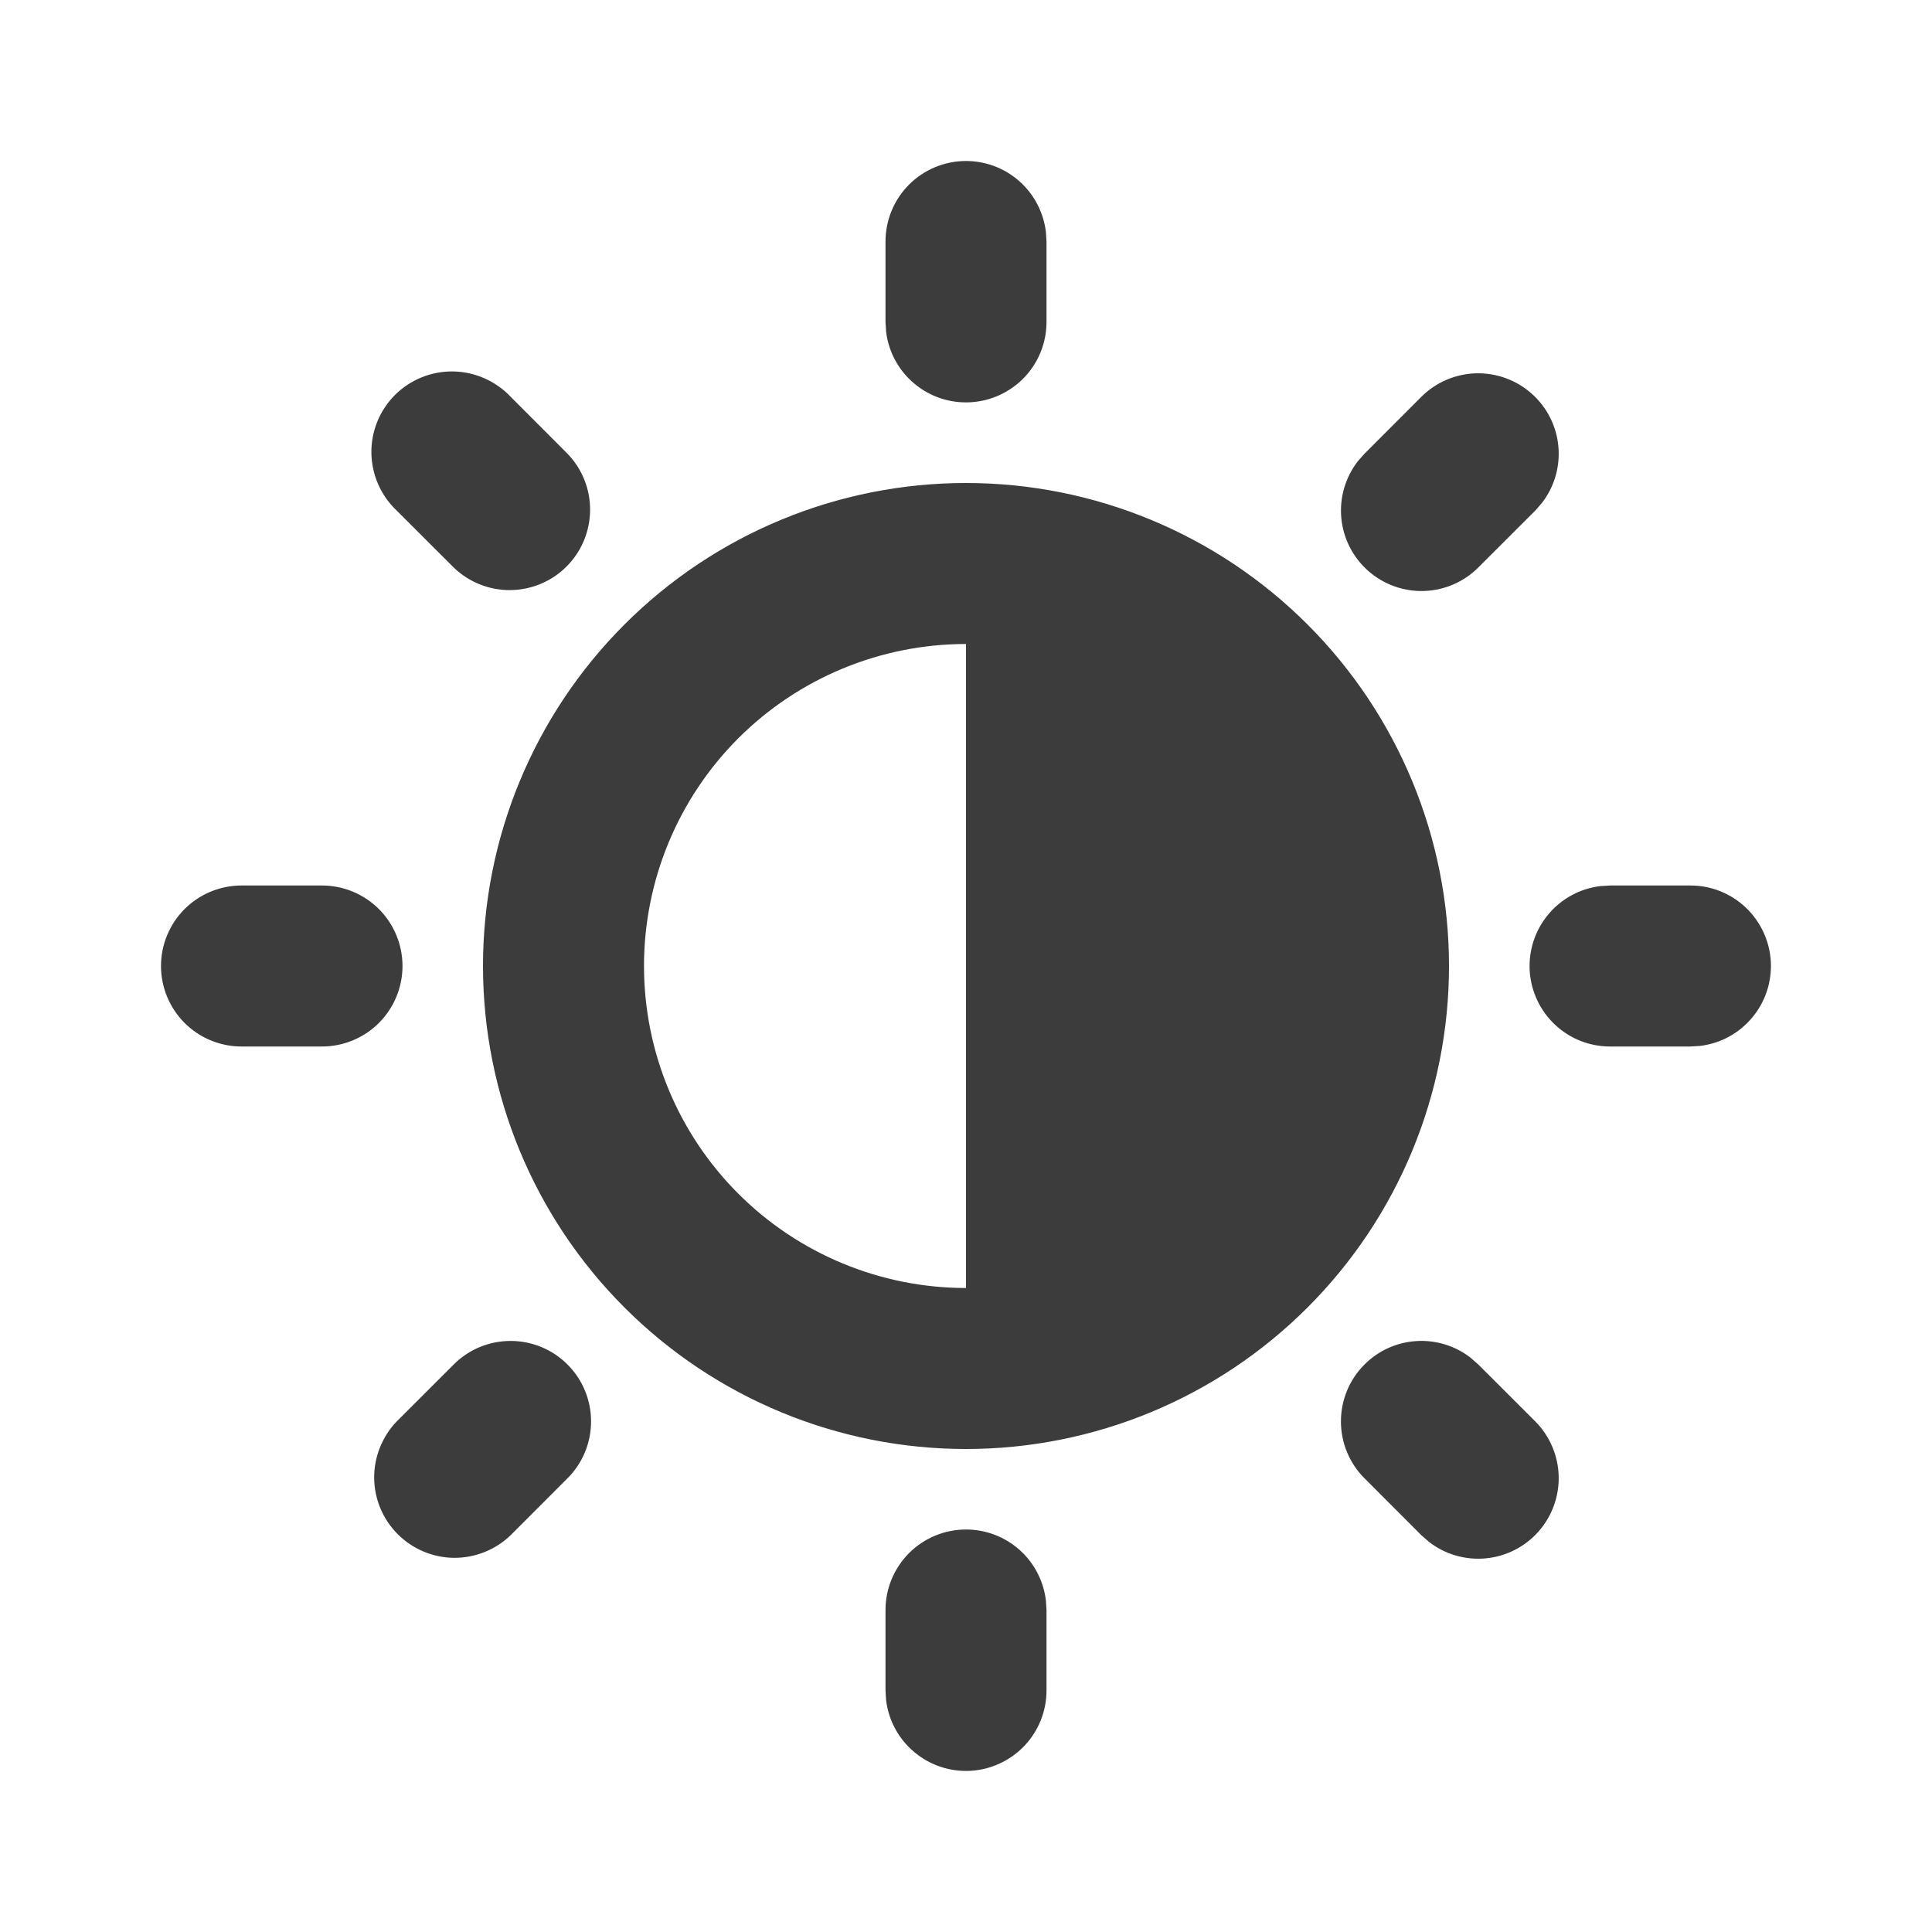 <svg width="30" height="30" viewBox="0 0 30 30" fill="none" xmlns="http://www.w3.org/2000/svg">
<g id="mingcute:brightness-line" clip-path="url(#clip0_121_1958)">
<g id="Group">
<path id="Vector" d="M15 23.75C15.306 23.75 15.602 23.862 15.831 24.066C16.059 24.269 16.205 24.55 16.241 24.854L16.25 25V26.25C16.25 26.569 16.128 26.875 15.909 27.107C15.69 27.338 15.391 27.478 15.073 27.497C14.755 27.515 14.442 27.412 14.198 27.207C13.953 27.003 13.796 26.713 13.759 26.396L13.75 26.25V25C13.75 24.669 13.882 24.351 14.116 24.116C14.351 23.882 14.668 23.75 15 23.75ZM21.188 21.188C21.403 20.972 21.689 20.843 21.993 20.824C22.297 20.805 22.597 20.897 22.837 21.084L22.955 21.188L23.839 22.071C24.063 22.296 24.193 22.598 24.203 22.916C24.212 23.233 24.101 23.542 23.891 23.78C23.681 24.019 23.388 24.168 23.072 24.198C22.756 24.228 22.44 24.137 22.189 23.942L22.071 23.839L21.188 22.955C20.953 22.721 20.822 22.403 20.822 22.071C20.822 21.74 20.953 21.422 21.188 21.188ZM8.812 21.188C9.047 21.422 9.178 21.74 9.178 22.071C9.178 22.403 9.047 22.721 8.812 22.955L7.929 23.839C7.693 24.066 7.377 24.192 7.05 24.19C6.722 24.187 6.408 24.055 6.176 23.823C5.945 23.592 5.813 23.278 5.81 22.951C5.808 22.623 5.934 22.307 6.161 22.071L7.045 21.188C7.279 20.953 7.597 20.822 7.929 20.822C8.26 20.822 8.578 20.953 8.812 21.188ZM15 7.5C16.989 7.5 18.897 8.29 20.303 9.697C21.71 11.103 22.5 13.011 22.5 15C22.5 16.989 21.71 18.897 20.303 20.303C18.897 21.71 16.989 22.5 15 22.5C13.011 22.5 11.103 21.71 9.697 20.303C8.29 18.897 7.5 16.989 7.5 15C7.5 13.011 8.29 11.103 9.697 9.697C11.103 8.29 13.011 7.5 15 7.5ZM15 10C13.674 10 12.402 10.527 11.464 11.464C10.527 12.402 10 13.674 10 15C10 16.326 10.527 17.598 11.464 18.535C12.402 19.473 13.674 20 15 20V10ZM5 13.75C5.332 13.75 5.649 13.882 5.884 14.116C6.118 14.351 6.25 14.668 6.25 15C6.25 15.332 6.118 15.649 5.884 15.884C5.649 16.118 5.332 16.25 5 16.25H3.75C3.418 16.25 3.101 16.118 2.866 15.884C2.632 15.649 2.5 15.332 2.5 15C2.5 14.668 2.632 14.351 2.866 14.116C3.101 13.882 3.418 13.75 3.75 13.75H5ZM26.25 13.75C26.569 13.75 26.875 13.872 27.107 14.091C27.338 14.31 27.478 14.609 27.497 14.927C27.515 15.245 27.412 15.558 27.207 15.802C27.003 16.047 26.713 16.204 26.396 16.241L26.25 16.25H25C24.681 16.25 24.375 16.128 24.143 15.909C23.912 15.69 23.772 15.391 23.753 15.073C23.735 14.755 23.838 14.442 24.043 14.198C24.247 13.953 24.537 13.796 24.854 13.759L25 13.75H26.25ZM7.929 6.161L8.812 7.045C9.04 7.281 9.166 7.597 9.163 7.924C9.16 8.252 9.029 8.566 8.797 8.797C8.566 9.029 8.252 9.16 7.924 9.163C7.597 9.166 7.281 9.04 7.045 8.812L6.161 7.929C6.039 7.814 5.941 7.676 5.874 7.523C5.806 7.37 5.77 7.204 5.767 7.037C5.764 6.869 5.796 6.703 5.858 6.548C5.921 6.393 6.015 6.252 6.133 6.133C6.252 6.015 6.393 5.922 6.548 5.859C6.703 5.796 6.87 5.765 7.037 5.768C7.205 5.77 7.37 5.807 7.523 5.875C7.676 5.942 7.814 6.039 7.929 6.161ZM22.071 6.161C22.296 5.937 22.598 5.807 22.916 5.797C23.233 5.788 23.542 5.899 23.78 6.109C24.019 6.319 24.168 6.612 24.198 6.928C24.228 7.244 24.137 7.56 23.942 7.811L23.839 7.929L22.955 8.812C22.73 9.037 22.428 9.167 22.111 9.177C21.793 9.186 21.484 9.075 21.246 8.865C21.008 8.655 20.858 8.362 20.828 8.046C20.798 7.729 20.89 7.414 21.084 7.162L21.188 7.045L22.071 6.161ZM15 2.5C15.306 2.5 15.602 2.612 15.831 2.816C16.059 3.019 16.205 3.3 16.241 3.604L16.25 3.75V5C16.25 5.319 16.128 5.625 15.909 5.857C15.69 6.088 15.391 6.228 15.073 6.246C14.755 6.265 14.442 6.162 14.198 5.957C13.953 5.753 13.796 5.463 13.759 5.146L13.75 5V3.75C13.75 3.418 13.882 3.101 14.116 2.866C14.351 2.632 14.668 2.5 15 2.5Z" fill="#3D3C3C"/>
</g>
</g>
<defs>
<clipPath id="clip0_121_1958">
<rect width="30" height="30" fill="white"/>
</clipPath>
</defs>
</svg>
